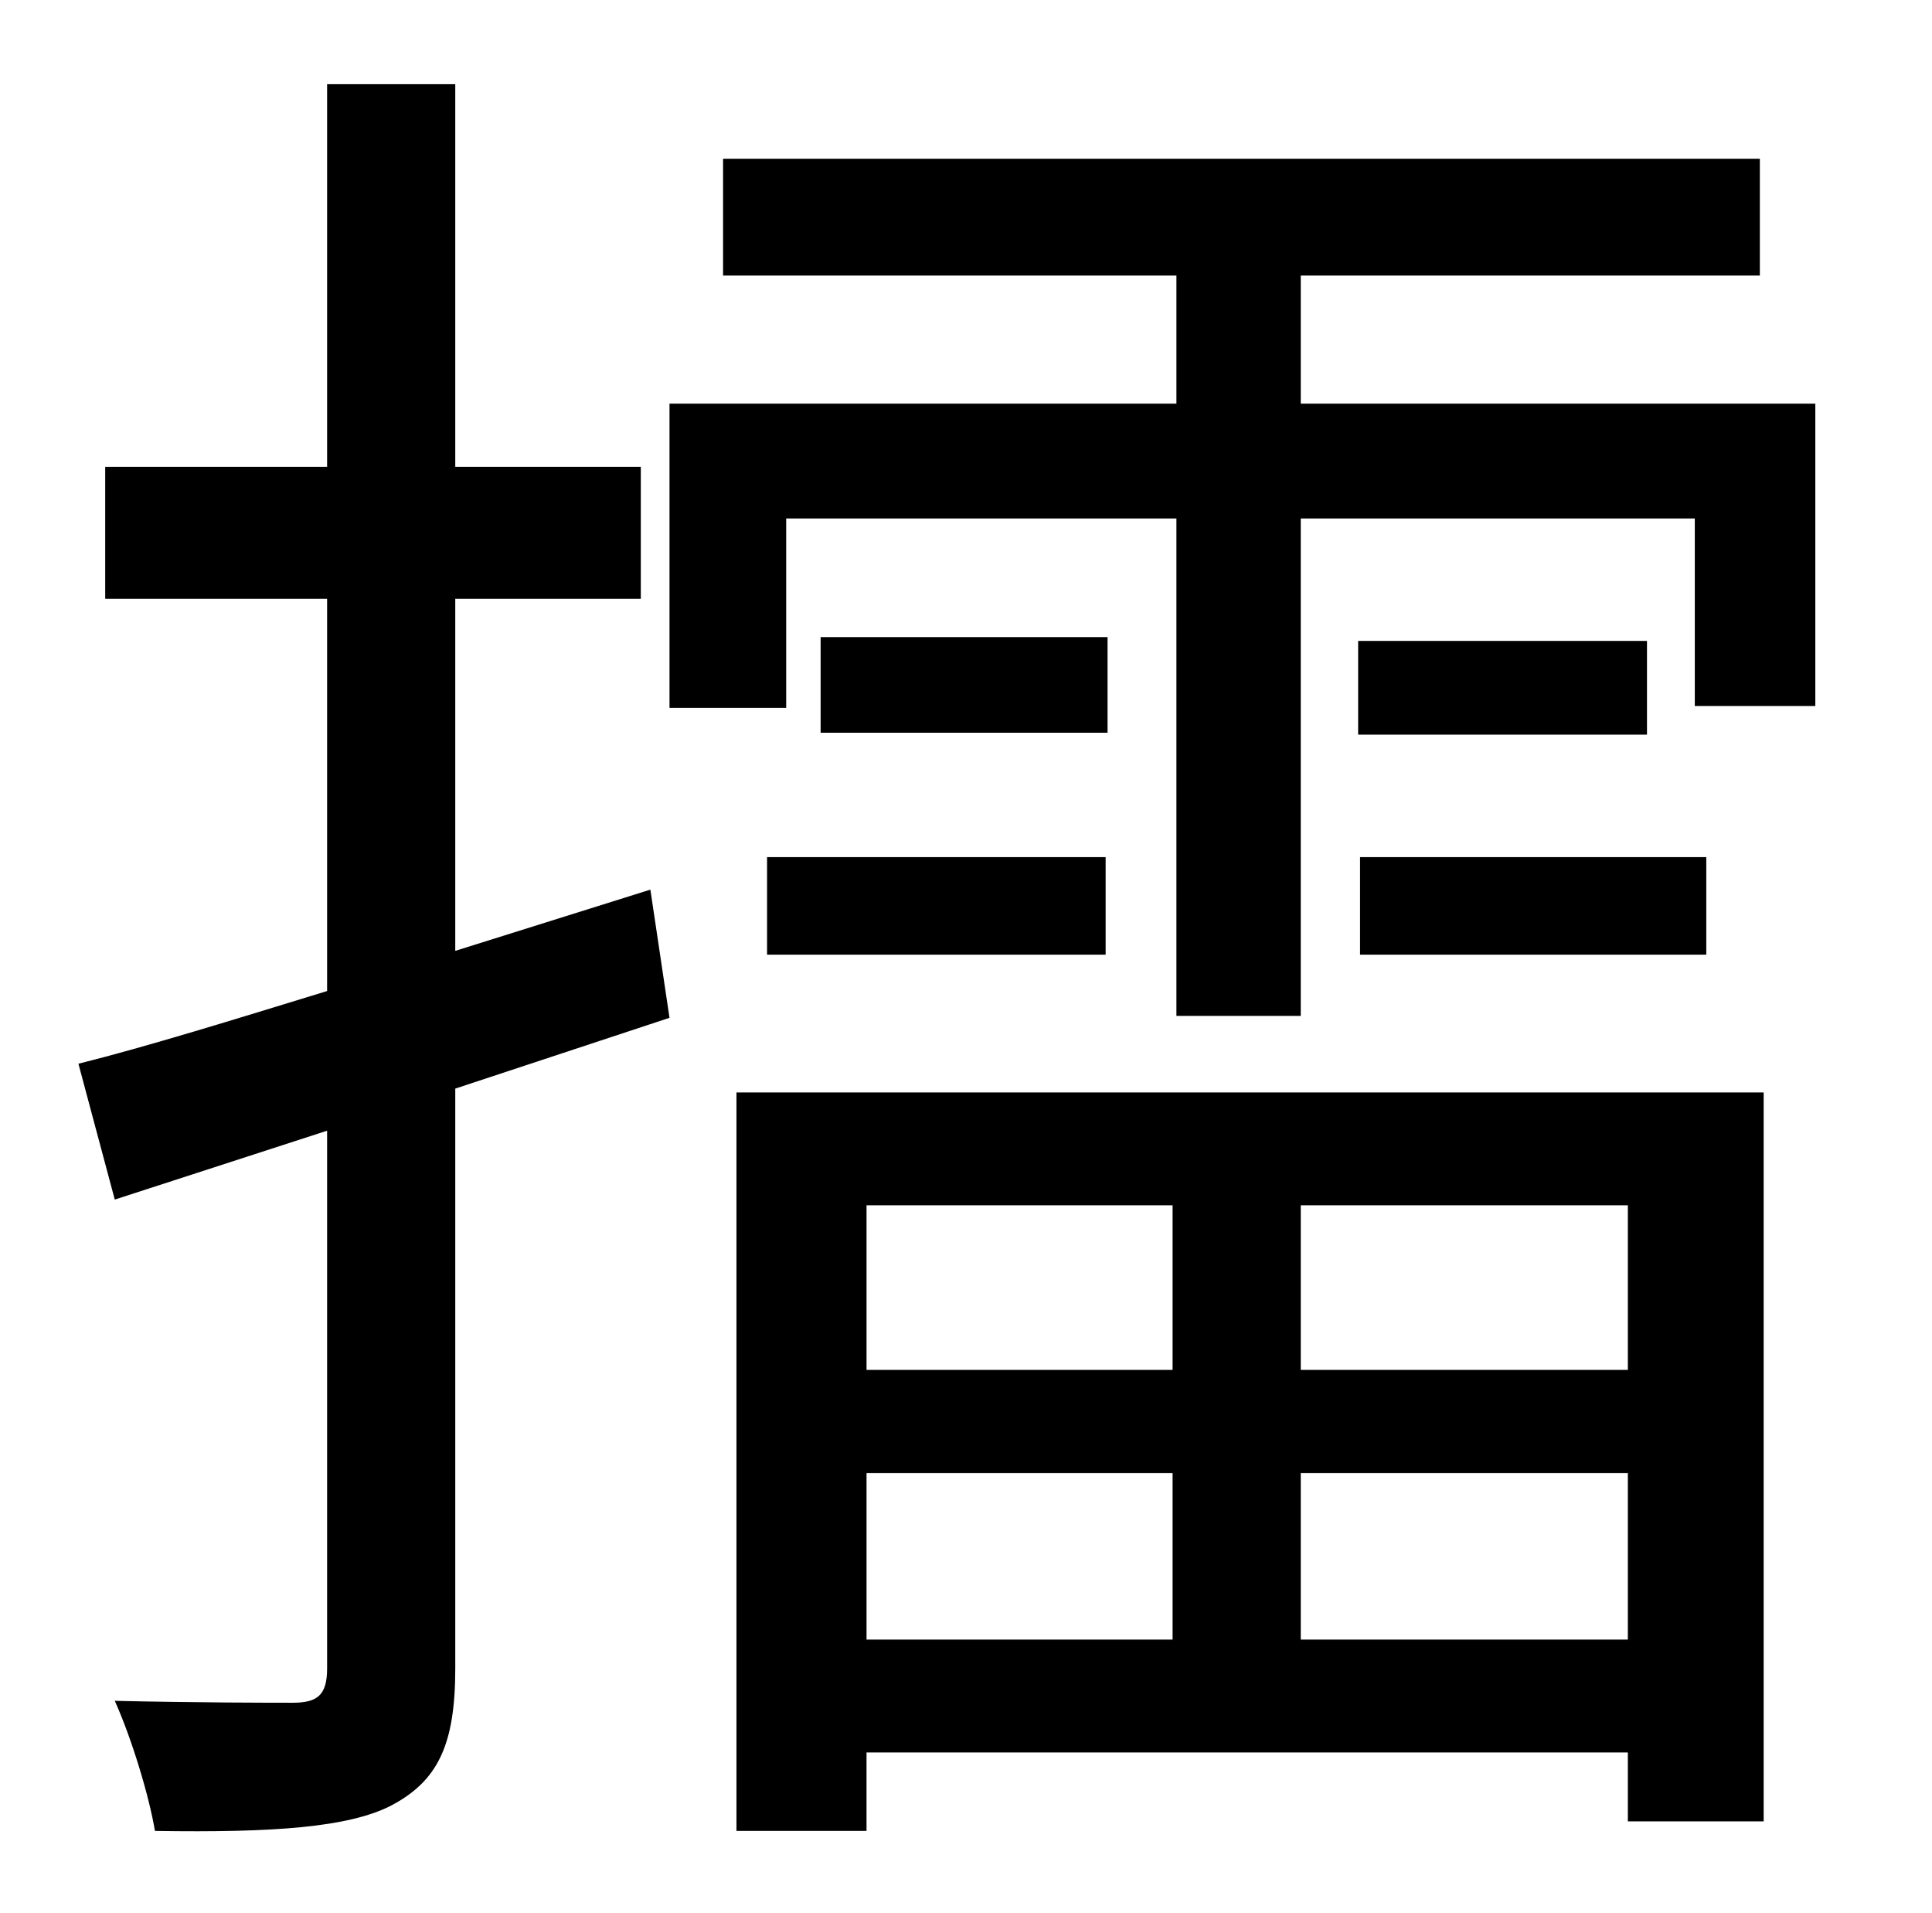<?xml version="1.0" standalone="no"?>
<!DOCTYPE svg PUBLIC "-//W3C//DTD SVG 1.1//EN" "http://www.w3.org/Graphics/SVG/1.1/DTD/svg11.dtd" >
<svg xmlns="http://www.w3.org/2000/svg" xmlns:xlink="http://www.w3.org/1999/xlink" version="1.1" viewBox="-10 0 1010 1000">
   <path fill="currentColor"
d="M330 465l10 67l-112 37v303c0 40 -9 59 -34 72c-22 11 -60 14 -123 13c-3 -18 -12 -48 -21 -68c43 1 82 1 93 1c13 0 18 -4 18 -18v-281l-111 36l-19 -71c36 -9 81 -23 130 -38v-205h-116v-69h116v-200h67v200h97v69h-97v184zM603 630h-160v86h160v-86zM841 716v-86h-171
v86h171zM670 857h171v-87h-171v87zM443 857h160v-87h-160v87zM375 957v-386h537v381h-71v-36h-398v41h-68zM391 499v-51h177v51h-177zM569 333v50h-150v-50h150zM700 384v-49h151v49h-151zM701 499v-51h181v51h-181zM670 211h269v158h-63v-98h-206v260h-65v-260h-204v99h-61
v-159h265v-67h-237v-61h542v61h-240v67z" />
</svg>
